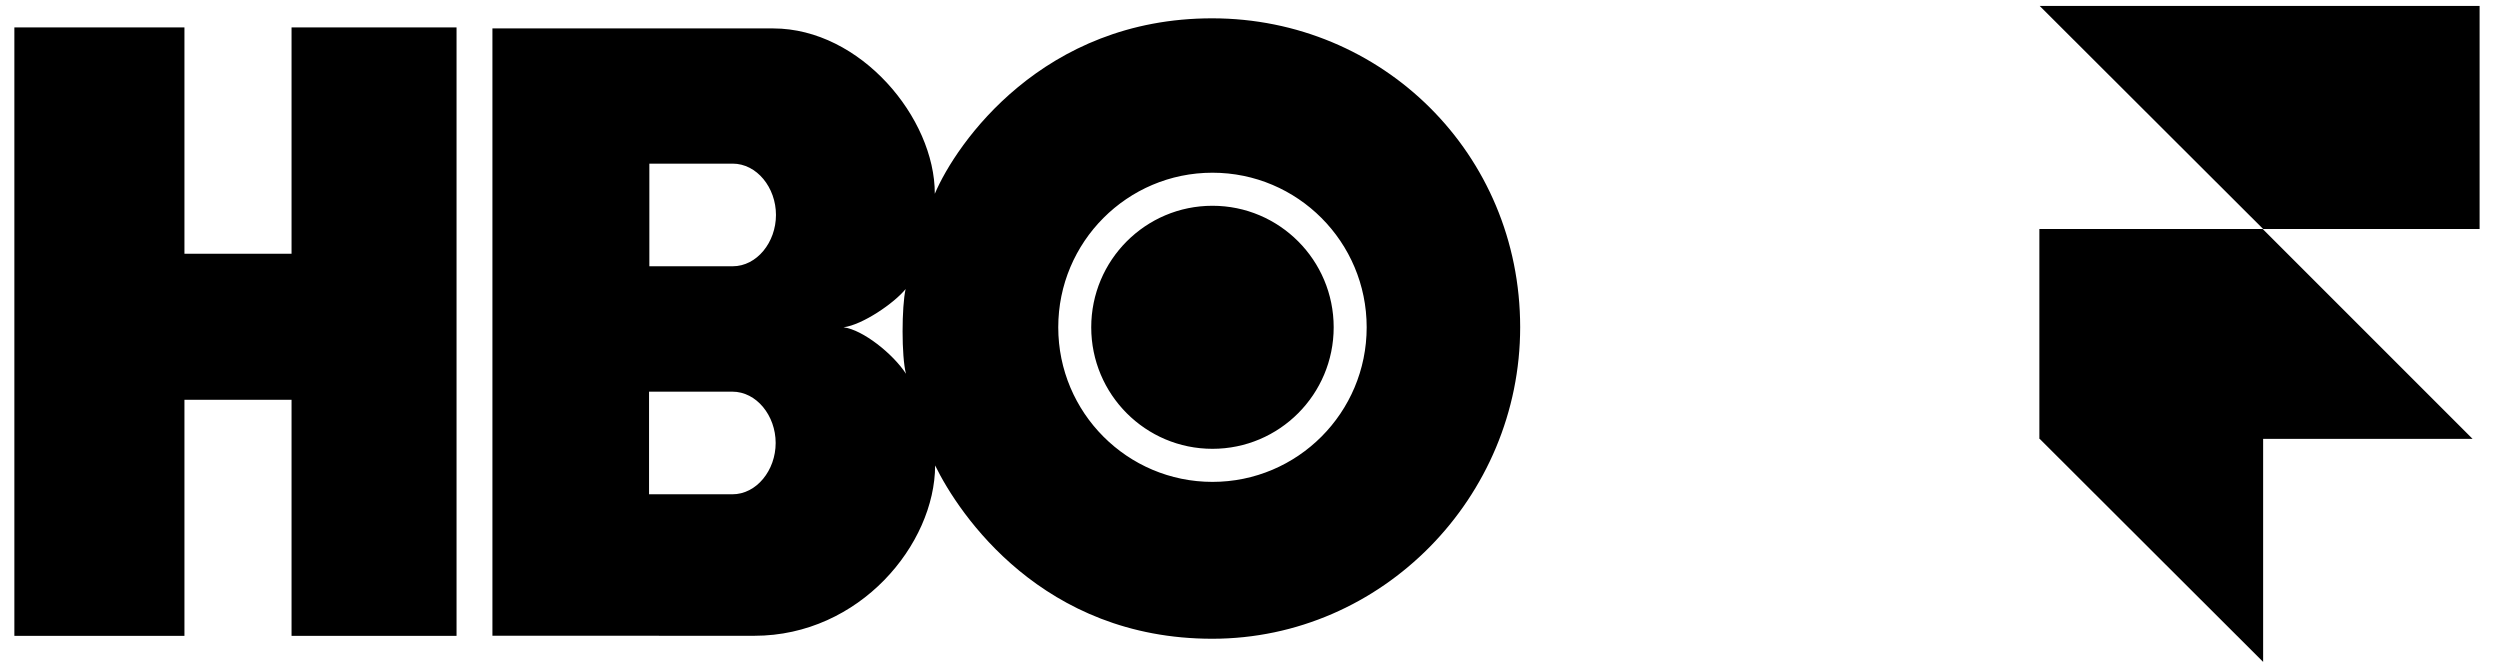 <svg width="162" height="43" viewBox="0 0 324 87" fill="none" xmlns="http://www.w3.org/2000/svg">
<path fill-rule="evenodd" clip-rule="evenodd" d="M57.972 83.365H36.34V52.414H22.298V83.365H0V3.594H22.298V33.268H36.34V3.594H57.972V83.365Z" fill="black"/>
<path fill-rule="evenodd" clip-rule="evenodd" d="M157.078 58.843C165.855 58.843 172.971 51.711 172.971 42.91C172.971 34.112 165.855 26.978 157.078 26.978C148.299 26.978 141.184 34.112 141.184 42.91C141.184 51.711 148.299 58.843 157.078 58.843ZM136.86 42.91C136.86 31.718 145.911 22.644 157.078 22.644C168.244 22.644 177.297 31.718 177.297 42.91C177.297 54.104 168.244 63.178 157.078 63.178C145.911 63.178 136.86 54.104 136.86 42.91ZM108.707 42.91C111.208 42.592 115.379 39.725 116.848 37.895C116.332 40.164 116.292 46.732 116.896 49.002C115.219 46.414 111.249 43.229 108.707 42.91ZM94.171 21.454C97.349 21.454 99.851 24.598 99.851 28.181C99.851 31.765 97.349 34.91 94.171 34.91H83.251V21.454H94.171ZM94.132 51.35C97.308 51.35 99.811 54.495 99.811 58.077C99.811 61.661 97.308 64.805 94.132 64.805H83.211V51.35H94.132ZM157.064 83.745C179.317 83.737 197.426 65.203 197.421 42.894C197.416 20.115 179.317 2.419 157.064 2.402C134.838 2.386 123.481 18.787 120.675 25.407C120.701 15.469 110.93 3.739 99.5 3.727H62.676V83.349L97.009 83.356C110.851 83.356 120.701 71.333 120.717 61.023C123.877 67.512 134.838 83.753 157.064 83.745Z" fill="black"/>
<path fill-rule="evenodd" clip-rule="evenodd" d="M323.209 0.781H265.534L294.829 30.021H323.209V0.781ZM265.537 57.541H265.492V30.021H294.769L322.291 57.541H294.829V86.778L265.537 57.541Z" fill="black"/>
</svg>
